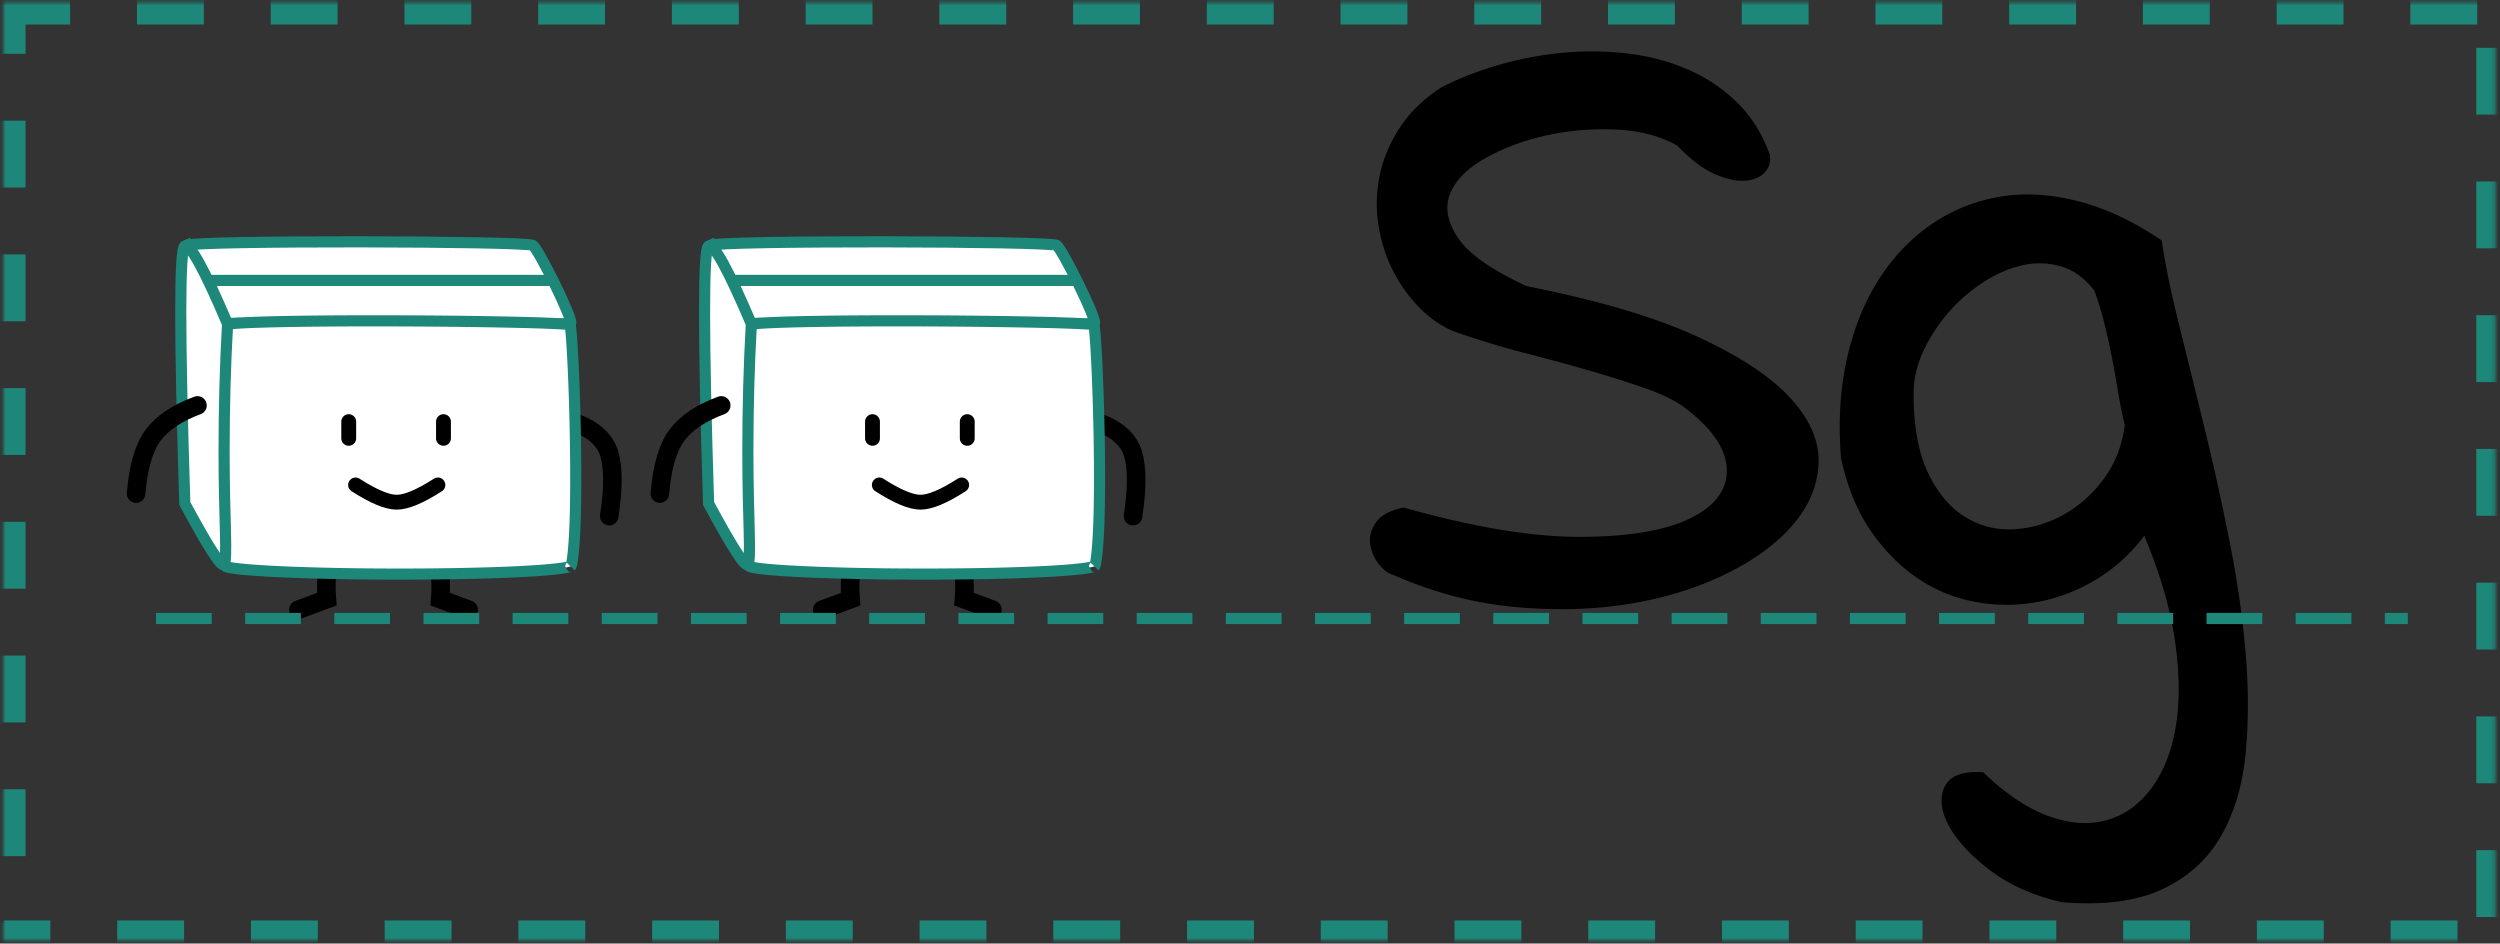 <svg xmlns="http://www.w3.org/2000/svg" xmlns:xlink="http://www.w3.org/1999/xlink" viewBox="0 0 673 254"><rect x="0" y="0" width="673" height="254" fill="#333333" stroke="none"/><defs><path id="a" d="M.875.602h671.742v253.195H.875V.602z"/><mask id="b" width="671.742" height="253.195" x="0" y="0" fill="#fff"><use xlink:href="#a"/></mask></defs><g fill="none" fill-rule="evenodd"><path fill="#FFF" stroke="#1D877A" stroke-linecap="square" stroke-width="3" d="M153.604 87.031c.823-.879-8.562-19.796-10.14-20.974-1.576-1.178-91.65-1.374-93.136 0-.72.666 2.684 5.223 5.506 10.143 3.004 5.235 4.552 10.831 5.21 10.831 1.278 0 91.737.879 92.56 0z"/><path stroke="#000" stroke-linecap="round" stroke-width="5" d="M154.715 113.75c5.062 1.837 8.16 4.644 9.295 8.42 1.134 3.776 1.134 9.368 0 16.777M95.875 144.98c-3.575 2.252-5.873 4.372-6.895 6.36-1.021 1.988-1.35 5.306-.986 9.955l-7.646 2.822M110.621 144.98c3.575 2.252 5.873 4.372 6.895 6.36 1.021 1.988 1.35 5.306.986 9.955l7.646 2.822"/><path fill="#FFF" stroke="#1D877A" stroke-width="3" d="M153.493 87.368c-.074-.006-.145-.017-.182-.02a67.407 67.407 0 0 0-3.038-.21c-2.563-.134-6.2-.258-10.698-.366-8.762-.21-20.392-.353-32.115-.394-12.285-.043-23.74.028-32.234.21-4.578.1-8.241.23-10.836.388-1.34.082-2.384.172-3.111.266-.354.047-.732.138-.5-.097.167-.168.1.029.043.295-.107.507-.219 1.231-.33 2.15-.223 1.83-.441 4.385-.64 7.485-.4 6.237-.698 14.297-.819 22.245-.13 8.614-.046 16.52.267 22.477.321 6.112.965 10.249 1.39 10.612 1.337 1.144 22.427 2.139 46.755 2.139 11.734 0 23.015-.219 31.519-.623 4.47-.213 8.1-.473 10.716-.773 1.335-.153 2.392-.315 3.147-.482.552-.122.893-.25.819-.173.356-.362.886-4.586 1.13-10.772.236-5.97.276-13.897.14-22.649-.122-7.87-.382-15.968-.707-22.294-.159-3.076-.327-5.618-.492-7.424a38.38 38.38 0 0 0-.224-1.99z"/><path stroke="#000" stroke-linecap="round" stroke-width="4" d="M95.715 130.549c4.818 3.097 8.513 4.646 11.085 4.646 2.571 0 6.266-1.549 11.085-4.646M93.875 113.5v4.5M119.385 113.5v4.5"/><path fill="#FFF" stroke="#1D877A" stroke-linecap="square" stroke-width="3" d="M49.754 66.229c-1.456.626-1.456 23.736 0 69.328 6.395 11.86 9.918 17.316 10.568 16.366.976-1.423 0-12.136 0-30.174 0-12.025.315-23.541.944-34.548-6.218-14.608-10.056-21.598-11.512-20.972z"/><path stroke="#1D877A" stroke-linecap="square" stroke-width="3" d="M56.719 75.487h90.089"/><path stroke="#000" stroke-linecap="round" stroke-width="5" d="M53.155 109.138c-5.508 2.048-9.49 4.724-11.943 8.029-2.454 3.305-3.981 8.54-4.582 15.705"/><g><path fill="#FFF" stroke="#1D877A" stroke-linecap="square" stroke-width="3" d="M294.604 87.031c.823-.879-8.562-19.796-10.14-20.974-1.576-1.178-91.65-1.374-93.136 0-.72.666 2.684 5.223 5.506 10.143 3.004 5.235 4.552 10.831 5.21 10.831 1.278 0 91.737.879 92.56 0z"/><path stroke="#000" stroke-linecap="round" stroke-width="5" d="M295.715 113.75c5.062 1.837 8.16 4.644 9.295 8.42 1.134 3.776 1.134 9.368 0 16.777M236.875 144.98c-3.575 2.252-5.873 4.372-6.895 6.36-1.021 1.988-1.35 5.306-.986 9.955l-7.646 2.822M251.621 144.98c3.575 2.252 5.873 4.372 6.895 6.36 1.021 1.988 1.35 5.306.986 9.955l7.646 2.822"/><path fill="#FFF" stroke="#1D877A" stroke-width="3" d="M294.493 87.368c-.074-.006-.145-.017-.182-.02a67.407 67.407 0 0 0-3.038-.21c-2.563-.134-6.2-.258-10.698-.366-8.762-.21-20.392-.353-32.115-.394-12.285-.043-23.74.028-32.234.21-4.578.1-8.241.23-10.836.388-1.34.082-2.384.172-3.111.266-.354.047-.732.138-.5-.097.167-.168.1.029.043.295-.107.507-.219 1.231-.33 2.15-.223 1.83-.441 4.385-.64 7.485-.4 6.237-.698 14.297-.819 22.245-.13 8.614-.046 16.52.267 22.477.321 6.112.965 10.249 1.39 10.612 1.337 1.144 22.427 2.139 46.755 2.139 11.734 0 23.015-.219 31.519-.623 4.47-.213 8.1-.473 10.716-.773 1.335-.153 2.392-.315 3.147-.482.552-.122.894-.25.819-.173.356-.362.886-4.586 1.13-10.772.236-5.97.276-13.897.14-22.649-.122-7.87-.382-15.968-.707-22.294-.159-3.076-.327-5.618-.492-7.424a38.38 38.38 0 0 0-.224-1.99z"/><path stroke="#000" stroke-linecap="round" stroke-width="4" d="M236.715 130.549c4.818 3.097 8.513 4.646 11.085 4.646 2.571 0 6.266-1.549 11.085-4.646M234.875 113.5v4.5M260.385 113.5v4.5"/><path fill="#FFF" stroke="#1D877A" stroke-linecap="square" stroke-width="3" d="M190.754 66.229c-1.456.626-1.456 23.736 0 69.328 6.395 11.86 9.918 17.316 10.568 16.366.976-1.423 0-12.136 0-30.174 0-12.025.315-23.541.944-34.548-6.218-14.608-10.056-21.598-11.512-20.972z"/><path stroke="#1D877A" stroke-linecap="square" stroke-width="3" d="M197.719 75.487h90.089"/><path stroke="#000" stroke-linecap="round" stroke-width="5" d="M194.155 109.138c-5.508 2.048-9.49 4.724-11.943 8.029-2.454 3.305-3.981 8.54-4.582 15.705"/></g><use stroke="#1D877A" stroke-dasharray="18" stroke-width="12" mask="url(#b)" xlink:href="#a"/><path fill="#000" d="M375.102 154.781c-1.433-.39-2.767-1.4-4.004-3.027-1.237-1.628-1.986-3.418-2.246-5.371-.26-1.953.26-3.874 1.562-5.762 1.302-1.888 3.776-3.223 7.422-4.004 18.88 5.339 34.83 7.975 47.851 7.91 13.021-.065 22.852-1.757 29.493-5.078 6.64-3.32 9.863-7.715 9.668-13.183-.196-5.47-4.004-11.003-11.426-16.602-2.474-1.823-5.925-3.516-10.352-5.078-4.427-1.563-9.342-3.125-14.746-4.688a617.192 617.192 0 0 0-17.187-4.687 242.727 242.727 0 0 1-17.676-5.273c-3.776-1.172-7.194-3.19-10.254-6.055-3.06-2.865-5.631-6.218-7.715-10.059-2.083-3.84-3.515-8.008-4.297-12.5a37.503 37.503 0 0 1 .098-13.476c.846-4.493 2.604-8.854 5.273-13.086 2.67-4.232 6.478-7.976 11.426-11.23 4.558-2.345 9.603-4.33 15.137-5.958a93.347 93.347 0 0 1 17.09-3.32 82.553 82.553 0 0 1 17.48.098c5.795.65 11.23 2.05 16.309 4.199 5.078 2.148 9.57 5.11 13.476 8.887 3.907 3.776 6.901 8.528 8.985 14.257.26 1.823-.196 3.386-1.367 4.688-1.172 1.302-2.93 2.05-5.274 2.246-2.344.195-5.078-.39-8.203-1.758-3.125-1.367-6.51-3.939-10.156-7.715-4.688-2.604-10.254-4.036-16.7-4.297-6.445-.26-12.695.293-18.75 1.66-6.054 1.368-11.49 3.418-16.308 6.153-4.818 2.734-7.943 5.924-9.375 9.57-1.432 3.646-.684 7.617 2.246 11.914s9.082 8.594 18.457 12.89c19.14 3.777 34.44 8.302 45.899 13.575 11.458 5.274 19.824 10.807 25.097 16.602 5.274 5.794 7.78 11.653 7.52 17.578-.26 5.924-2.572 11.426-6.934 16.504-4.362 5.078-10.417 9.505-18.164 13.28-7.747 3.777-16.439 6.446-26.074 8.009-9.636 1.562-19.922 1.823-30.86.781-10.937-1.042-21.744-3.906-32.421-8.594zm179.882 88.086c-7.812-1.823-14.323-4.752-19.53-8.789-5.21-4.036-8.855-8.04-10.938-12.012-2.084-3.971-2.41-7.421-.977-10.351 1.432-2.93 4.883-4.2 10.352-3.809 6.12 5.86 12.011 9.798 17.675 11.817 5.664 2.018 10.84 2.376 15.528 1.074 4.687-1.302 8.659-4.102 11.914-8.399 3.255-4.296 5.469-9.765 6.64-16.406 1.172-6.64 1.14-14.355-.097-23.144-1.237-8.79-4.004-18.327-8.301-28.614-3.646 4.818-7.943 8.724-12.89 11.72-4.949 2.994-10.157 5.012-15.626 6.054-5.468 1.041-11.002 1.074-16.601.097-5.6-.976-10.807-3.06-15.625-6.25s-9.082-7.454-12.793-12.792c-3.711-5.34-6.413-11.915-8.106-19.727-.78-9.636-.26-18.522 1.563-26.66 1.823-8.138 4.655-15.235 8.496-21.29 3.841-6.054 8.529-11.002 14.062-14.843 5.534-3.841 11.622-6.348 18.262-7.52 6.64-1.171 13.705-.813 21.192 1.075s15.071 5.436 22.754 10.644c.911 6.25 2.44 13.705 4.59 22.363a9844.388 9844.388 0 0 1 6.835 27.735 725.401 725.401 0 0 1 6.739 30.37c2.083 10.418 3.548 20.509 4.394 30.274.846 9.766.846 18.946 0 27.54-.846 8.593-3.092 16.015-6.738 22.265-3.646 6.25-8.92 10.97-15.82 14.16-6.902 3.19-15.886 4.33-26.954 3.418zm-39.843-136.914c0 8.854 1.302 15.983 3.906 21.387s5.924 9.342 9.96 11.816c4.037 2.474 8.4 3.581 13.087 3.32 4.687-.26 9.147-1.562 13.379-3.906 4.231-2.343 7.877-5.599 10.937-9.765 3.06-4.167 4.916-8.985 5.567-14.453-.651-2.605-1.237-5.502-1.758-8.692a312.3 312.3 0 0 0-1.758-9.765c-.651-3.32-1.367-6.51-2.149-9.57-.78-3.06-1.627-5.762-2.539-8.106-2.604-3.386-5.631-5.567-9.082-6.543-3.45-.977-6.966-1.042-10.546-.196-3.581.847-7.097 2.41-10.547 4.688a44.392 44.392 0 0 0-9.278 8.203c-2.734 3.19-4.948 6.64-6.64 10.352-1.693 3.71-2.54 7.454-2.54 11.23z"/><path stroke="#1D877A" stroke-dasharray="12" stroke-linecap="square" stroke-width="3" d="M43.5 166.5h603.187"/></g></svg>
